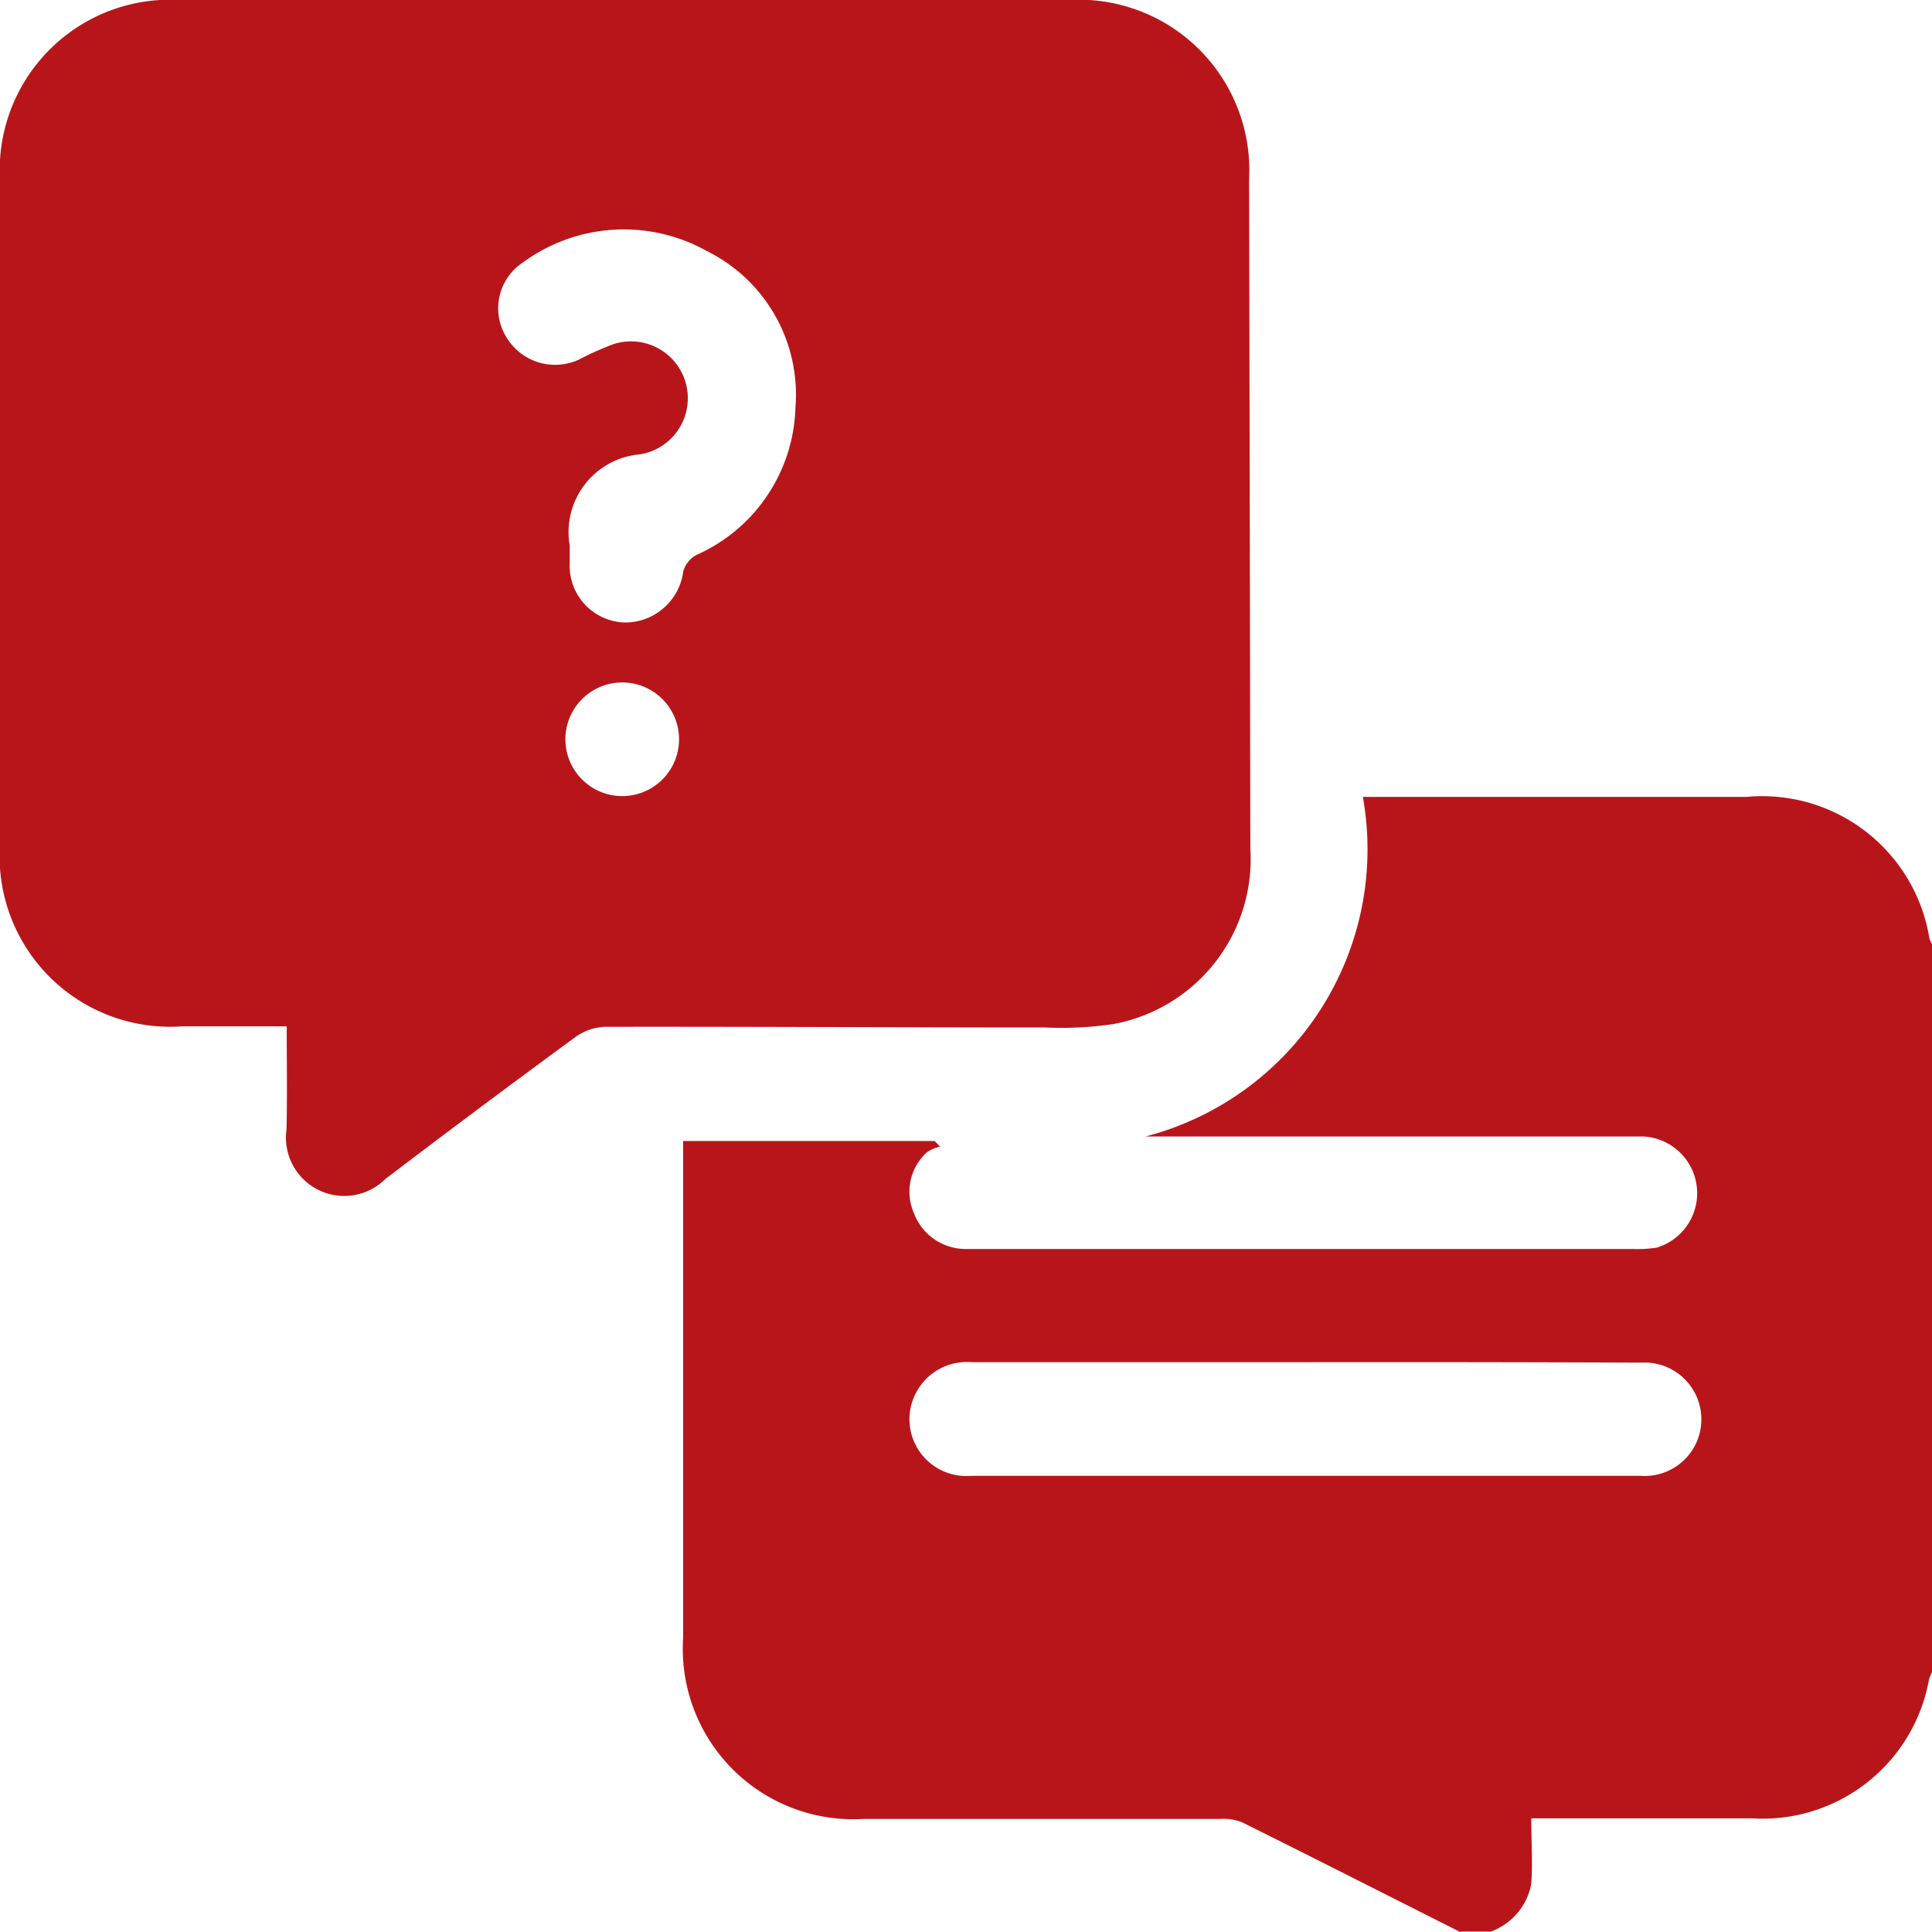 <svg xmlns="http://www.w3.org/2000/svg" width="17" height="17" viewBox="0 0 17 17">
  <defs>
    <style>
      .cls-1 {
        fill: #b8151a;
        fill-rule: evenodd;
      }
    </style>
  </defs>
  <path id="形狀_18_拷貝" data-name="形狀 18 拷貝" class="cls-1" d="M469.849,373c-0.64-.322-1.279-0.647-1.921-0.966a0.453,0.453,0,0,0-.192-0.029H464.6a1.5,1.5,0,0,1-1.589-1.592v-4.373h2.213l0.048,0.049a0.34,0.34,0,0,0-.116.05,0.469,0.469,0,0,0-.115.534,0.486,0.486,0,0,0,.446.317c0.044,0,.089,0,0.133,0h5.743a1.1,1.1,0,0,0,.215-0.012A0.5,0.5,0,0,0,471.46,366q-1.378,0-2.756,0H467.08a2.611,2.611,0,0,0,1.912-2.988h3.376a1.491,1.491,0,0,1,1.61,1.25,0.267,0.267,0,0,0,.022.045v6.408a0.361,0.361,0,0,0-.026.061A1.488,1.488,0,0,1,472.417,372h-1.943c0,0.2.013,0.39,0,.576a0.553,0.553,0,0,1-.356.42h-0.266Zm-1.361-5.014c-0.979,0-1.957,0-2.936,0a0.507,0.507,0,0,0-.507.3,0.5,0.5,0,0,0,.5.7q1.882,0,3.765,0h2.123a0.5,0.5,0,0,0,.488-0.28,0.5,0.5,0,0,0-.48-0.716Q469.964,367.984,468.488,367.986Zm-8.965-2.955H458.6a1.5,1.5,0,0,1-1.6-1.6v-5.843A1.5,1.5,0,0,1,458.588,356h7.817a1.5,1.5,0,0,1,1.586,1.576q0.006,2.946.011,5.892a1.476,1.476,0,0,1-1.206,1.543,3.1,3.1,0,0,1-.595.03c-1.289,0-2.577-.008-3.866-0.006a0.477,0.477,0,0,0-.269.088q-0.843.618-1.675,1.251a0.513,0.513,0,0,1-.87-0.435C459.528,365.642,459.523,365.344,459.523,365.031Zm2.49-4.229v0.149a0.5,0.5,0,0,0,.469.526,0.515,0.515,0,0,0,.53-0.45,0.24,0.24,0,0,1,.116-0.144,1.463,1.463,0,0,0,.871-1.295,1.41,1.41,0,0,0-.779-1.379,1.5,1.5,0,0,0-1.618.1,0.483,0.483,0,0,0-.154.645,0.5,0.5,0,0,0,.644.211,2.646,2.646,0,0,1,.255-0.117,0.5,0.5,0,1,1,.282.95A0.687,0.687,0,0,0,462.013,360.8Zm0.962,1.712a0.5,0.5,0,1,0-.5.491A0.5,0.5,0,0,0,462.975,362.514Z" transform="translate(-457 -356)"/>
</svg>
